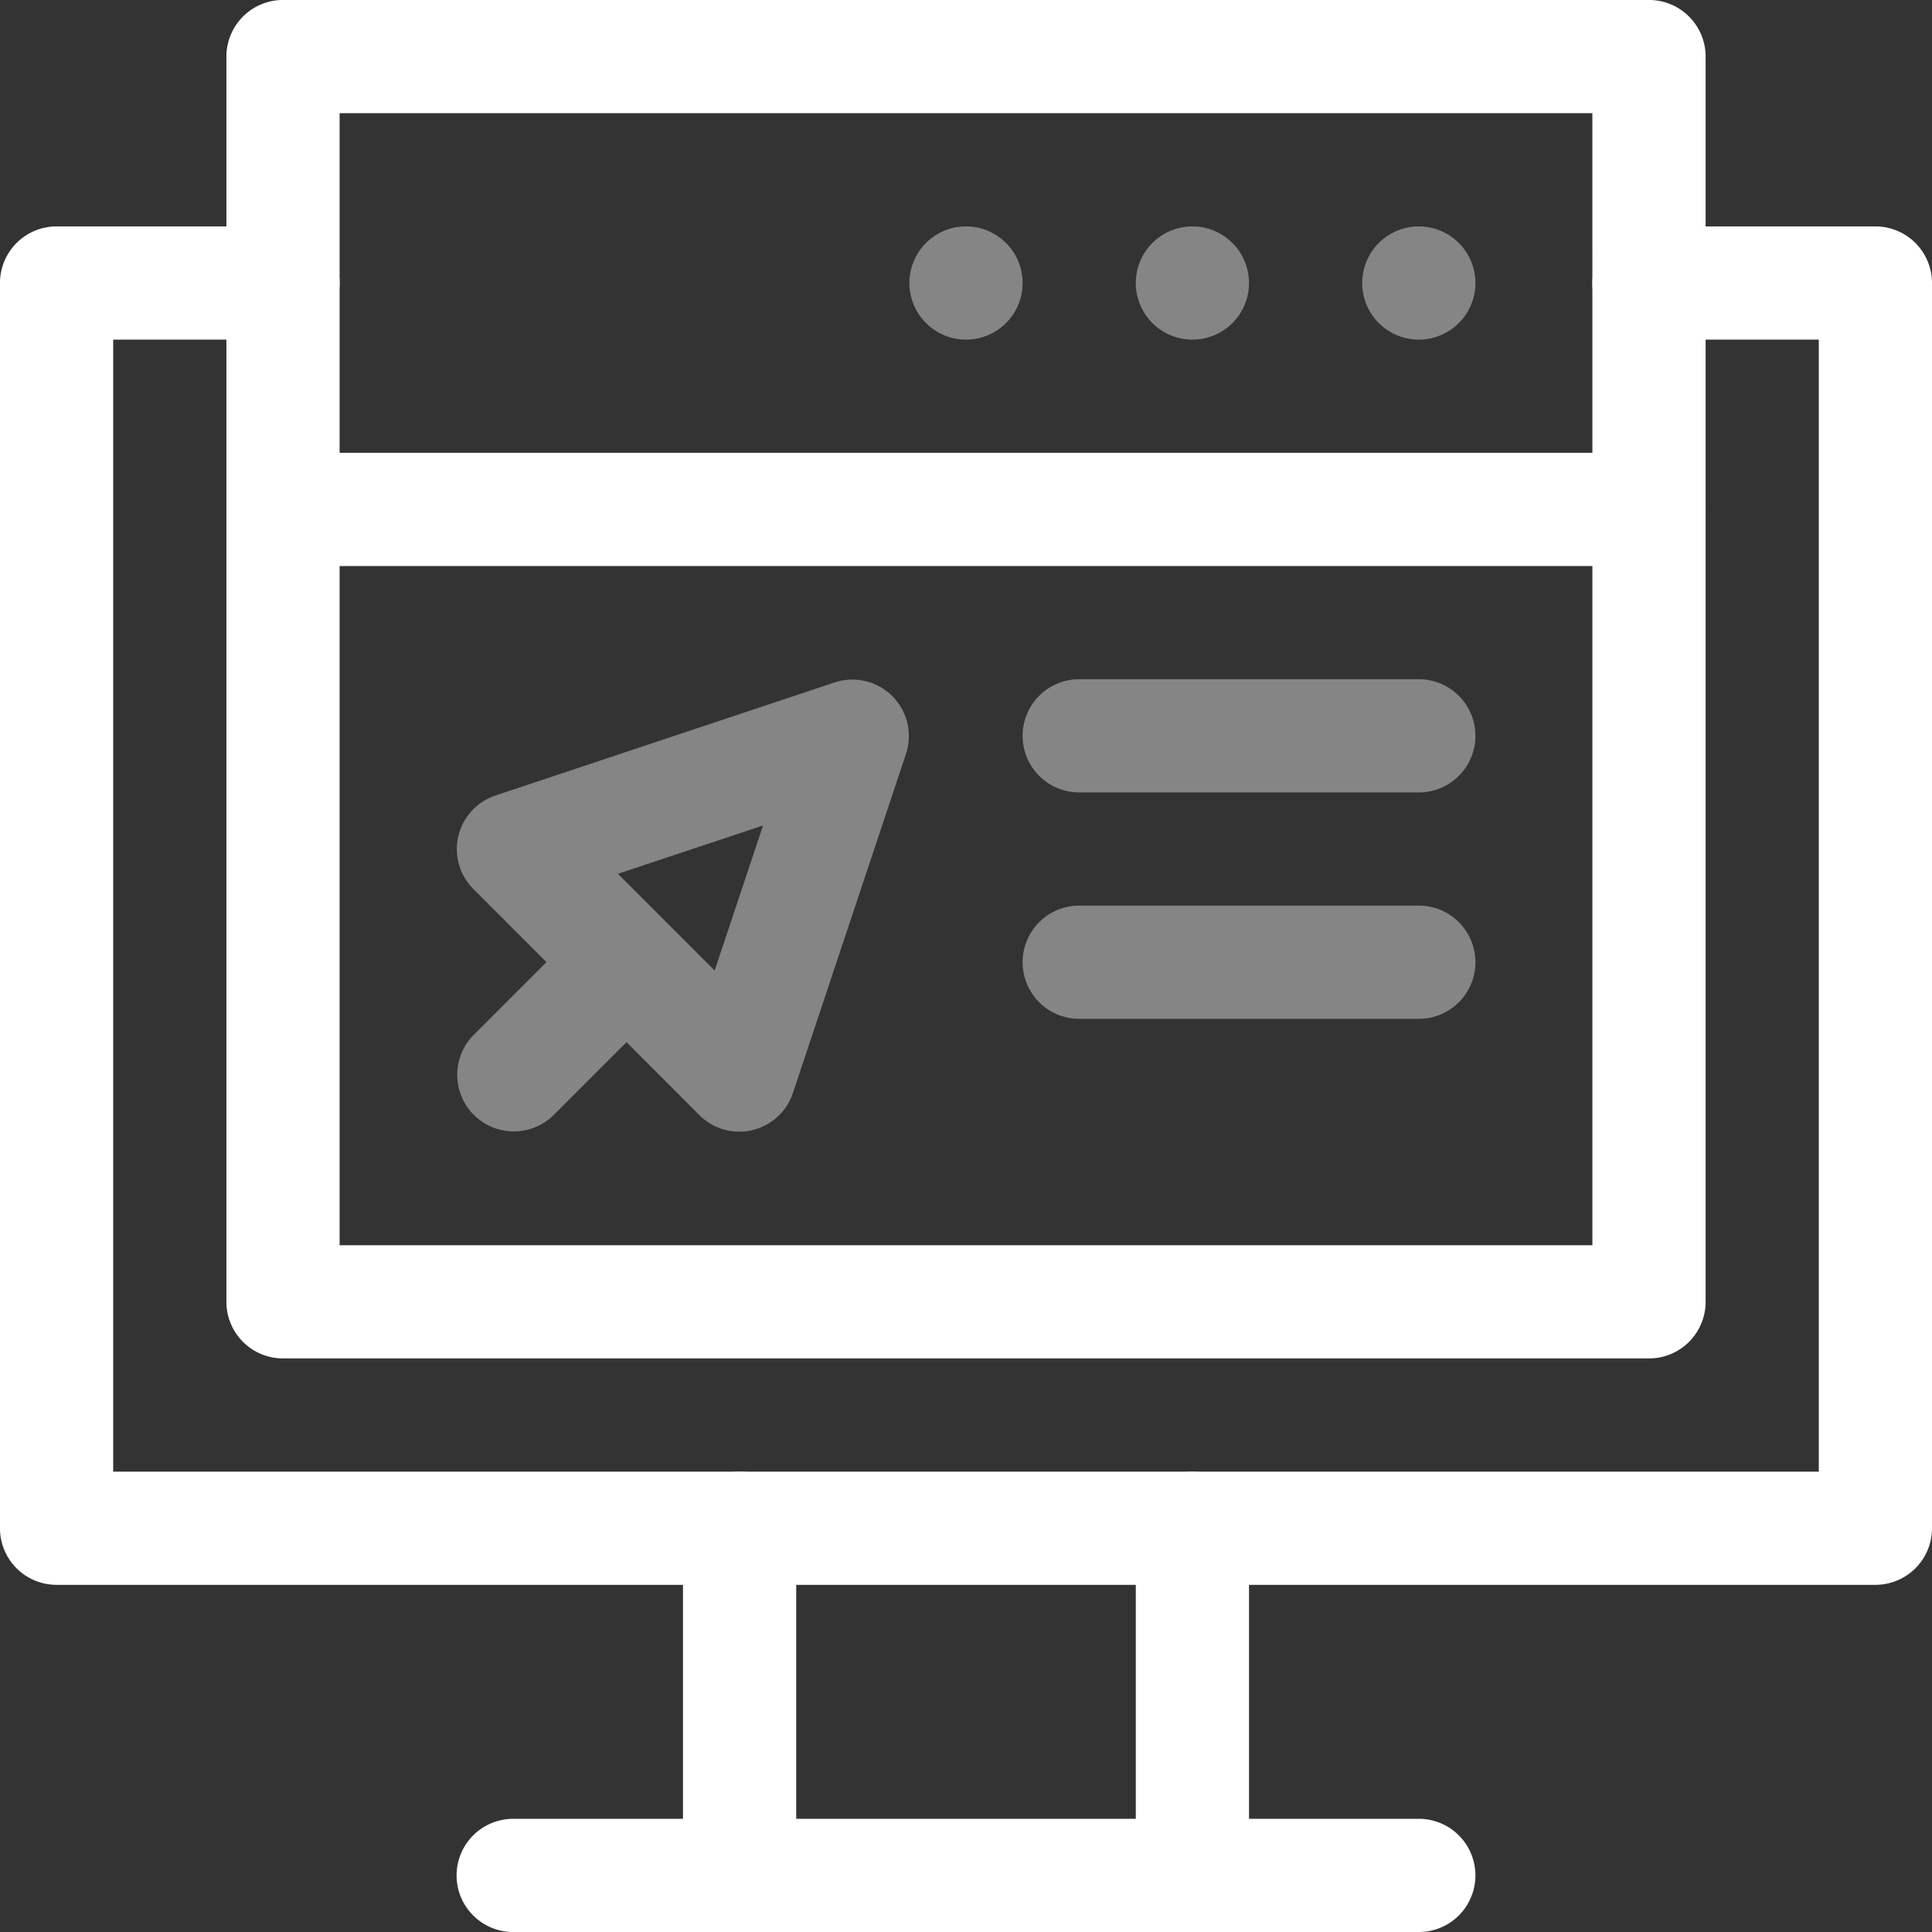 <svg id="g585" xmlns="http://www.w3.org/2000/svg" xmlns:xlink="http://www.w3.org/1999/xlink" width="80" height="80" viewBox="0 0 80 80">
  <rect x="0" y="0" width="80" height="80" fill="#333333" stroke="none"/>
  <defs>
    <clipPath id="clip-path">
      <path id="path591" d="M80-682.665H0v80H80Z" transform="translate(0 682.665)" fill="#fff"/>
    </clipPath>
  </defs>
  <g id="g587" transform="translate(0 0)">
    <g id="g589" clip-path="url(#clip-path)">
      <g id="g595" transform="translate(0 9.375)">
        <path id="path597" d="M-580.322,36.25h75.313a2.344,2.344,0,0,0,2.344-2.344V-17.656A2.344,2.344,0,0,0-505.009-20h-9.375a2.344,2.344,0,0,0-2.344,2.344,2.344,2.344,0,0,0,2.344,2.344h7.031V31.563h-70.625V-15.312h7.031a2.344,2.344,0,0,0,2.344-2.344A2.344,2.344,0,0,0-570.947-20h-9.375a2.344,2.344,0,0,0-2.344,2.344V33.906A2.344,2.344,0,0,0-580.322,36.25Z" transform="translate(582.665 20)" fill="#fff"/>
      </g>
      <g id="g599" transform="translate(47.031 60.938)">
        <path id="path601" d="M-17.656-123.6a2.344,2.344,0,0,0,2.344-2.344v-14.375a2.344,2.344,0,0,0-2.344-2.344A2.344,2.344,0,0,0-20-140.323v14.375A2.344,2.344,0,0,0-17.656-123.6Z" transform="translate(20 142.666)" fill="#fff"/>
      </g>
      <g id="g603" transform="translate(28.281 60.938)">
        <path id="path605" d="M-17.656-.937a2.344,2.344,0,0,0,2.344-2.344V-17.656A2.344,2.344,0,0,0-17.656-20,2.344,2.344,0,0,0-20-17.656V-3.281A2.344,2.344,0,0,0-17.656-.937Z" transform="translate(20 20)" fill="#fff"/>
      </g>
      <g id="g607" transform="translate(18.906 75.313)">
        <path id="path609" d="M-17.656-15.312h37.5a2.344,2.344,0,0,0,2.344-2.344A2.344,2.344,0,0,0,19.844-20h-37.5A2.344,2.344,0,0,0-20-17.656,2.344,2.344,0,0,0-17.656-15.312Z" transform="translate(20 20)" fill="#fff"/>
      </g>
      <path id="path611" d="M82.344-626.415h56.563a2.344,2.344,0,0,0,2.344-2.344v-51.563a2.344,2.344,0,0,0-2.344-2.344H82.344A2.344,2.344,0,0,0,80-680.321v51.563A2.344,2.344,0,0,0,82.344-626.415Zm54.219-4.688H84.687v-46.875h51.875Z" transform="translate(-70.625 682.665)" fill="#fff"/>
    </g>
  </g>
  <g id="g617" transform="translate(0 0)">
    <g id="g619" clip-path="url(#clip-path)">
      <g id="g625" transform="translate(56.406 9.375)" opacity="0.4">
        <path id="path627" d="M-40-17.656a2.344,2.344,0,0,0,2.344,2.344,2.344,2.344,0,0,0,2.344-2.344A2.344,2.344,0,0,0-37.656-20,2.344,2.344,0,0,0-40-17.656" transform="translate(40 20)" fill="#fff"/>
      </g>
      <g id="g629" transform="translate(47.031 9.375)" opacity="0.4">
        <path id="path631" d="M-40-17.656a2.344,2.344,0,0,0,2.344,2.344,2.344,2.344,0,0,0,2.344-2.344A2.344,2.344,0,0,0-37.656-20,2.344,2.344,0,0,0-40-17.656" transform="translate(40 20)" fill="#fff"/>
      </g>
      <g id="g633" transform="translate(37.656 9.375)" opacity="0.4">
        <path id="path635" d="M-40-17.656a2.344,2.344,0,0,0,2.344,2.344,2.344,2.344,0,0,0,2.344-2.344A2.344,2.344,0,0,0-37.656-20,2.344,2.344,0,0,0-40-17.656" transform="translate(40 20)" fill="#fff"/>
      </g>
      <g id="g637" transform="translate(9.375 18.75)">
        <path id="path639" d="M-17.656-15.312H38.906a2.344,2.344,0,0,0,2.344-2.344A2.344,2.344,0,0,0,38.906-20H-17.656A2.344,2.344,0,0,0-20-17.656,2.344,2.344,0,0,0-17.656-15.312Z" transform="translate(20 20)" fill="#fff"/>
      </g>
      <path id="Union_1" data-name="Union 1" d="M14.725.686,11.691,3.721,8.673.7A2.339,2.339,0,0,0,4.8,1.617L.12,15.655a2.338,2.338,0,0,0,2.959,2.959l14.037-4.679a2.339,2.339,0,0,0,.914-3.874L15.005,7.035,18.04,4A2.344,2.344,0,0,0,14.725.686Zm-6.684,6L9.972,8.619l.066.068.068.066,1.94,1.94-6.008,2Z" transform="translate(37.633 46.875) rotate(180)" fill="#fff" opacity="0.4"/>
      <g id="g645" transform="translate(42.344 28.125)" opacity="0.4">
        <path id="path647" d="M-17.656-15.312H-3.594A2.344,2.344,0,0,0-1.25-17.656,2.344,2.344,0,0,0-3.594-20H-17.656A2.344,2.344,0,0,0-20-17.656,2.344,2.344,0,0,0-17.656-15.312Z" transform="translate(20 20)" fill="#fff"/>
      </g>
      <g id="g649" transform="translate(42.344 37.5)" opacity="0.4">
        <path id="path651" d="M-17.656-15.312H-3.594A2.344,2.344,0,0,0-1.25-17.656,2.344,2.344,0,0,0-3.594-20H-17.656A2.344,2.344,0,0,0-20-17.656,2.344,2.344,0,0,0-17.656-15.312Z" transform="translate(20 20)" fill="#fff"/>
      </g>
    </g>
  </g>
</svg>
